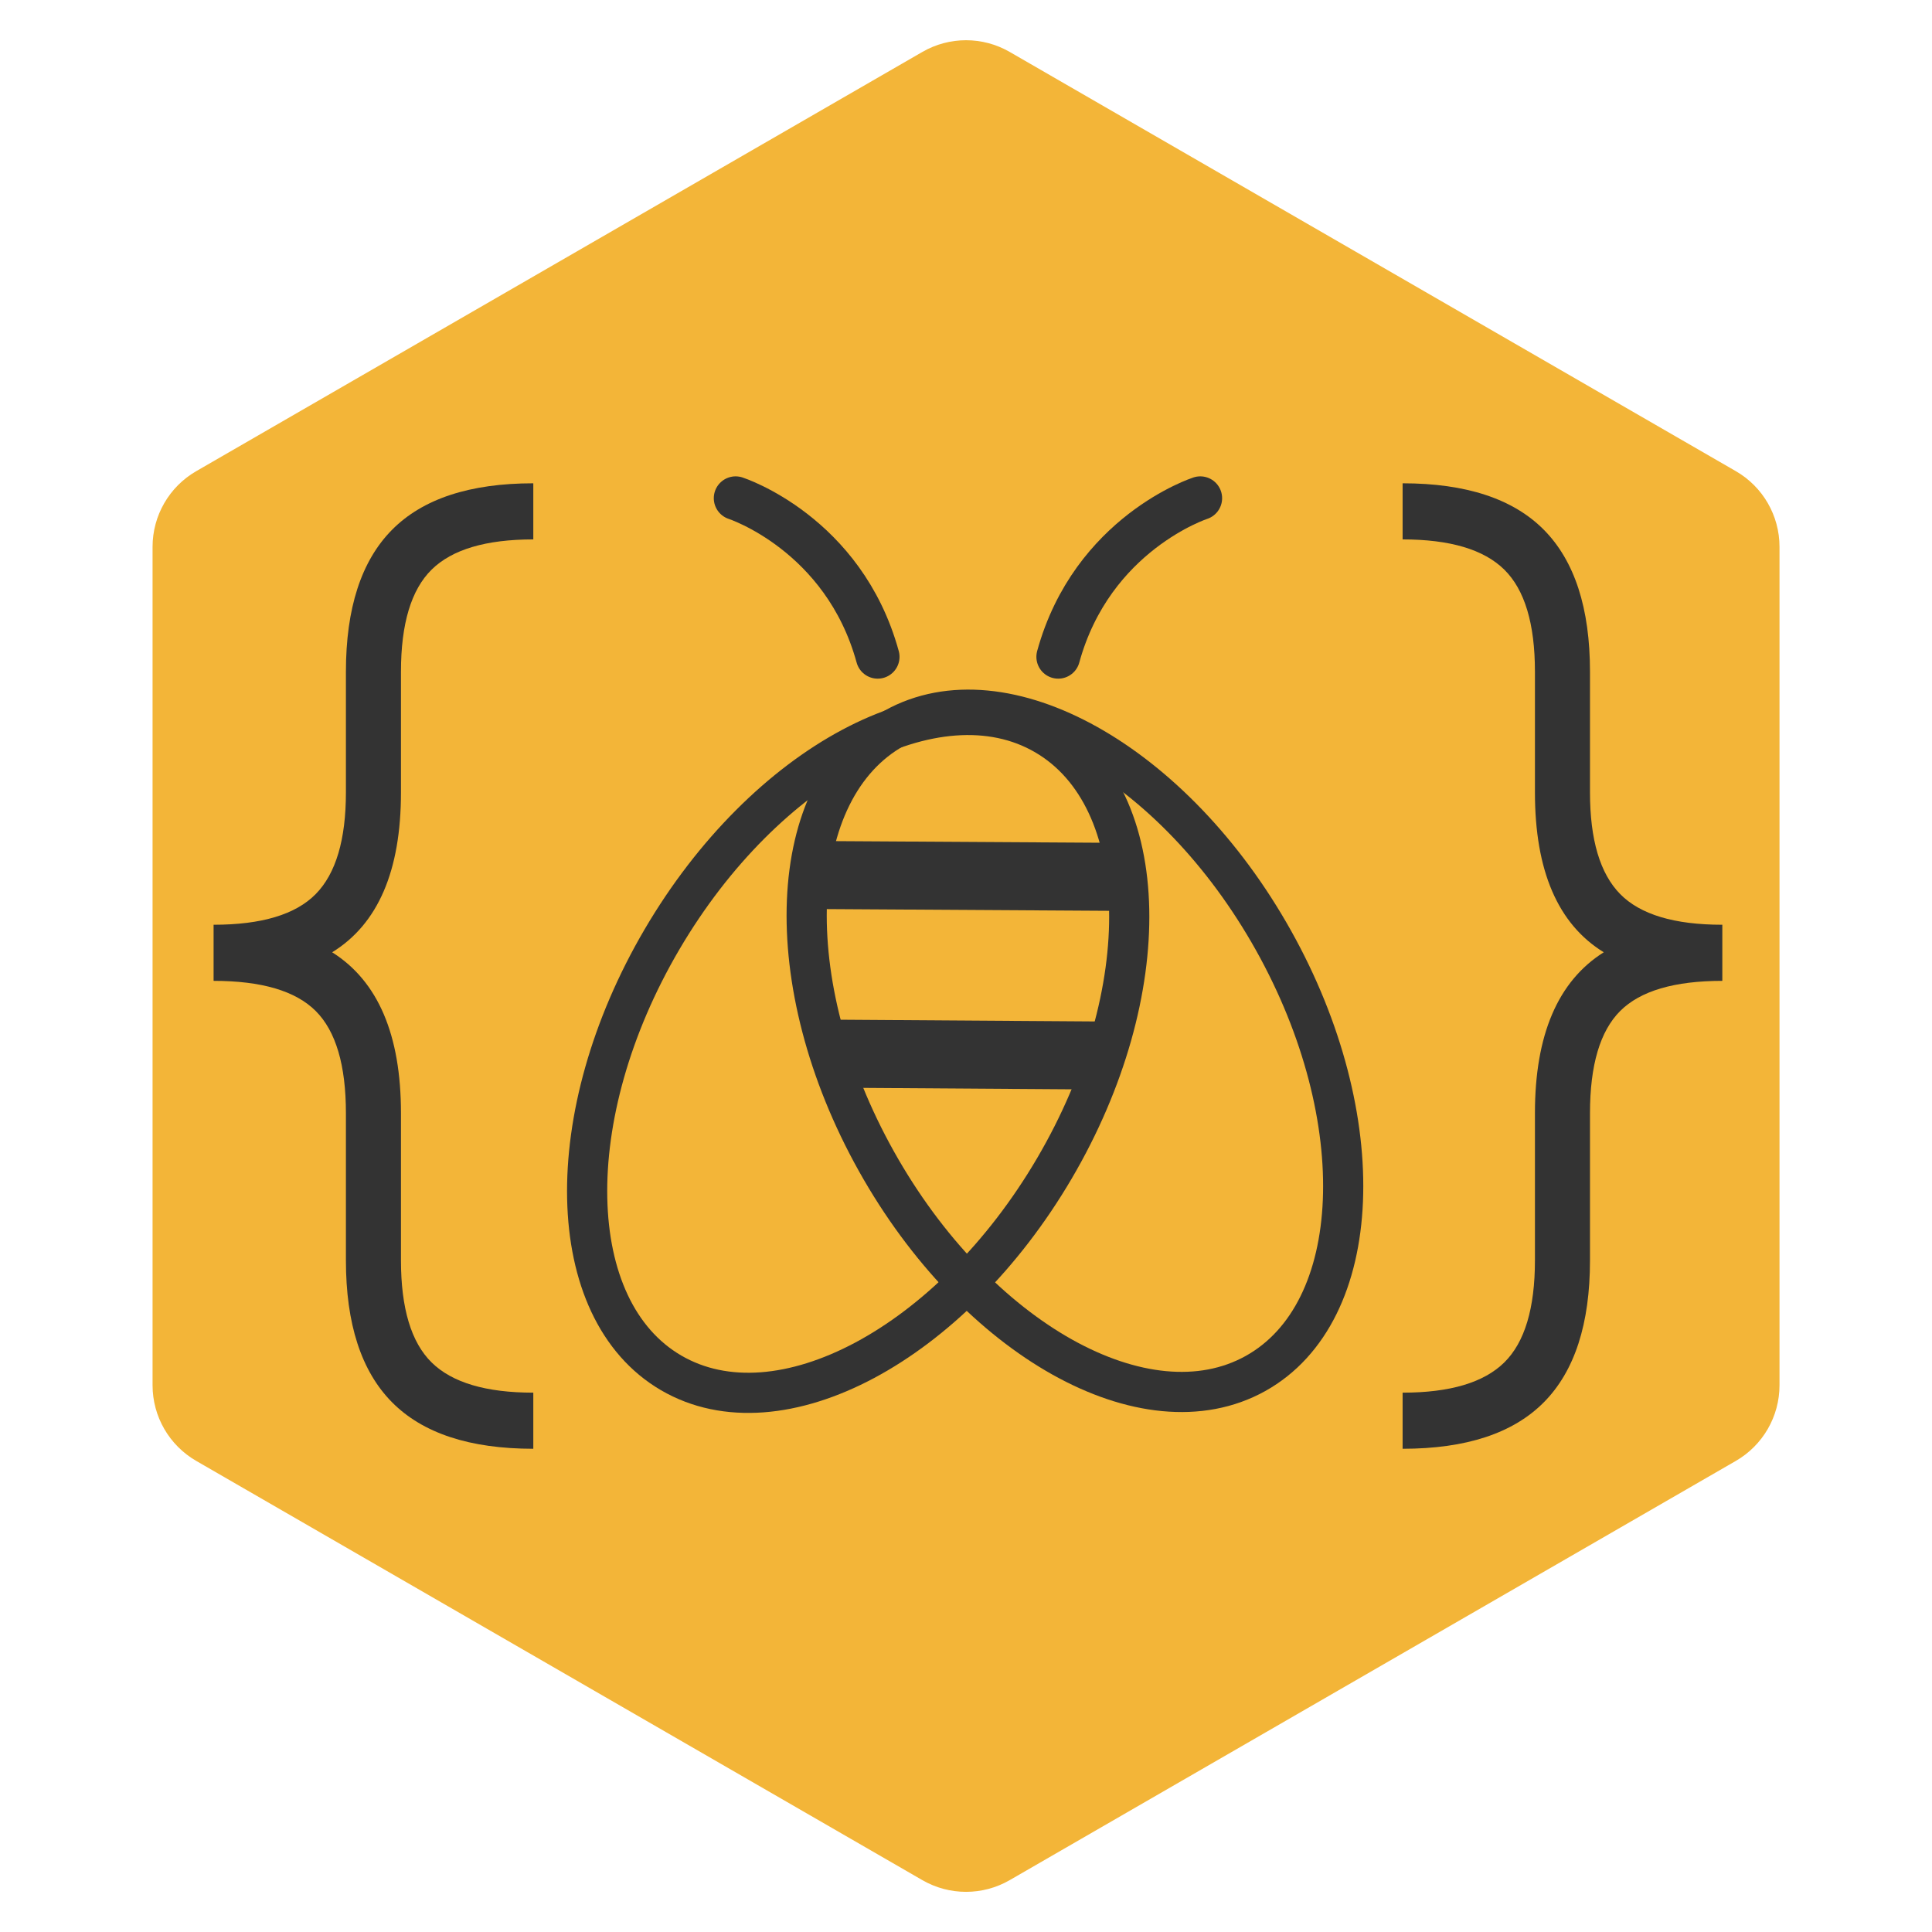 <?xml version="1.0" encoding="UTF-8" standalone="no"?>
<!DOCTYPE svg PUBLIC "-//W3C//DTD SVG 1.1//EN" "http://www.w3.org/Graphics/SVG/1.1/DTD/svg11.dtd">
<svg width="100%" height="100%" viewBox="0 0 19205 19205" version="1.1" xmlns="http://www.w3.org/2000/svg" xmlns:xlink="http://www.w3.org/1999/xlink" xml:space="preserve" xmlns:serif="http://www.serif.com/" style="fill-rule:evenodd;clip-rule:evenodd;stroke-linecap:round;stroke-linejoin:round;stroke-miterlimit:1.5;">
    <g transform="matrix(4.167,0,0,4.167,0,0)">
        <rect id="LOGO14" x="1.346" y="1.812" width="4606.3" height="4606.3" style="fill:none;"/>
        <g transform="matrix(1,0,0,1,-2.067,-77.106)">
            <path d="M2202.4,200.985C2266.86,163.77 2346.27,163.77 2410.73,200.985C2747.72,395.546 3805.96,1006.52 4142.95,1201.09C4207.41,1238.3 4247.12,1307.08 4247.12,1381.51L4247.12,3381.71C4247.12,3456.14 4207.41,3524.91 4142.95,3562.13C3805.96,3756.69 2747.72,4367.66 2410.73,4562.23C2346.27,4599.44 2266.86,4599.44 2202.4,4562.23C1865.41,4367.67 807.17,3756.69 470.18,3562.13C405.721,3524.91 366.014,3456.14 366.014,3381.71L366.014,1381.51C366.014,1307.08 405.721,1238.3 470.18,1201.09C807.169,1006.52 1865.41,395.548 2202.4,200.985Z" style="fill:rgb(243,181,56);"/>
        </g>
        <g transform="matrix(1,0,0,1,-2.067,-77.106)">
            <path d="M2495.54,1830.33C2753.9,1981.02 2763.7,2444.3 2517.41,2864.25C2271.12,3284.2 1861.41,3502.8 1603.05,3352.11C1344.69,3201.42 1334.89,2738.13 1581.18,2318.19C1827.47,1898.24 2237.18,1679.64 2495.54,1830.33Z" style="fill:none;stroke:rgb(51,51,51);stroke-width:95.83px;"/>
        </g>
        <g transform="matrix(1,0,0,1,-2.067,-77.106)">
            <path d="M2135.75,1814.06C2397.14,1668.66 2802.29,1895.55 3039.94,2320.42C3277.59,2745.28 3258.32,3208.27 2996.93,3353.68C2735.54,3499.08 2330.38,3272.19 2092.74,2847.32C1855.09,2422.45 1874.36,1959.46 2135.75,1814.06Z" style="fill:none;stroke:rgb(51,51,51);stroke-width:95.83px;"/>
        </g>
        <g transform="matrix(1,0,0,1,-2.067,-77.106)">
            <path d="M2655.47,2087.66L1927.45,2083.22L1926.46,2245.47L2654.47,2249.91L2655.47,2087.66Z" style="fill:rgb(51,51,51);"/>
        </g>
        <g transform="matrix(0.895,0,0,1,235.622,-77.106)">
            <path d="M2671.08,2513.89L1943.06,2509.45L1942.07,2671.7L2670.08,2676.14L2671.08,2513.89Z" style="fill:rgb(51,51,51);"/>
        </g>
        <g transform="matrix(1,0,0,1,-2.067,-77.106)">
            <path d="M1756.92,1265.54C1756.92,1265.54 2014.88,1349.09 2095.82,1643.97" style="fill:none;stroke:rgb(51,51,51);stroke-width:104.17px;"/>
        </g>
        <g transform="matrix(1,0,0,1,-2.067,-77.106)">
            <path d="M2865.36,1265.54C2865.36,1265.54 2607.4,1349.09 2526.46,1643.97" style="fill:none;stroke:rgb(51,51,51);stroke-width:104.17px;"/>
        </g>
        <g transform="matrix(1,0,0,1,-2.067,-77.106)">
            <path d="M958.581,1967.44C958.581,2154.32 903.864,2281.43 794.43,2348.78C903.864,2417.8 958.581,2545.76 958.581,2732.64L958.581,3083.67C958.581,3198.15 982.993,3279.39 1031.82,3327.37C1080.64,3375.35 1161.45,3399.34 1274.26,3399.34L1274.26,3533.19C1122.73,3533.19 1010.35,3496.15 937.115,3422.07C863.879,3347.99 827.26,3235.19 827.26,3083.67L827.26,2732.64C827.26,2618.15 803.269,2536.92 755.286,2488.93C707.304,2440.95 626.07,2416.96 511.585,2416.96L511.585,2283.12C626.07,2283.12 707.304,2258.7 755.286,2209.88C803.269,2161.05 827.26,2080.24 827.26,1967.44L827.26,1679.54C827.26,1528.02 863.879,1415.22 937.115,1341.14C1010.35,1267.06 1122.73,1230.02 1274.26,1230.02L1274.26,1363.87C1161.45,1363.87 1080.64,1387.86 1031.82,1435.84C982.993,1483.83 958.581,1565.06 958.581,1679.54L958.581,1967.44Z" style="fill:rgb(51,51,51);fill-rule:nonzero;"/>
        </g>
        <g transform="matrix(1,0,0,1,-2.067,-77.106)">
            <path d="M3663.7,1967.44C3663.7,2154.32 3718.42,2281.43 3827.85,2348.78C3718.42,2417.8 3663.7,2545.76 3663.7,2732.64L3663.7,3083.67C3663.7,3198.15 3639.29,3279.39 3590.46,3327.37C3541.64,3375.35 3460.83,3399.34 3348.03,3399.34L3348.03,3533.19C3499.55,3533.19 3611.93,3496.15 3685.17,3422.07C3758.4,3347.99 3795.02,3235.19 3795.02,3083.67L3795.02,2732.64C3795.02,2618.15 3819.01,2536.92 3866.99,2488.93C3914.98,2440.95 3996.21,2416.96 4110.7,2416.96L4110.7,2283.12C3996.21,2283.12 3914.98,2258.7 3866.99,2209.88C3819.01,2161.05 3795.02,2080.24 3795.02,1967.44L3795.02,1679.54C3795.02,1528.02 3758.4,1415.22 3685.17,1341.14C3611.93,1267.06 3499.55,1230.02 3348.03,1230.02L3348.03,1363.87C3460.83,1363.87 3541.64,1387.86 3590.46,1435.84C3639.29,1483.83 3663.7,1565.06 3663.7,1679.54L3663.7,1967.44Z" style="fill:rgb(51,51,51);fill-rule:nonzero;"/>
        </g>
    </g>
</svg>
